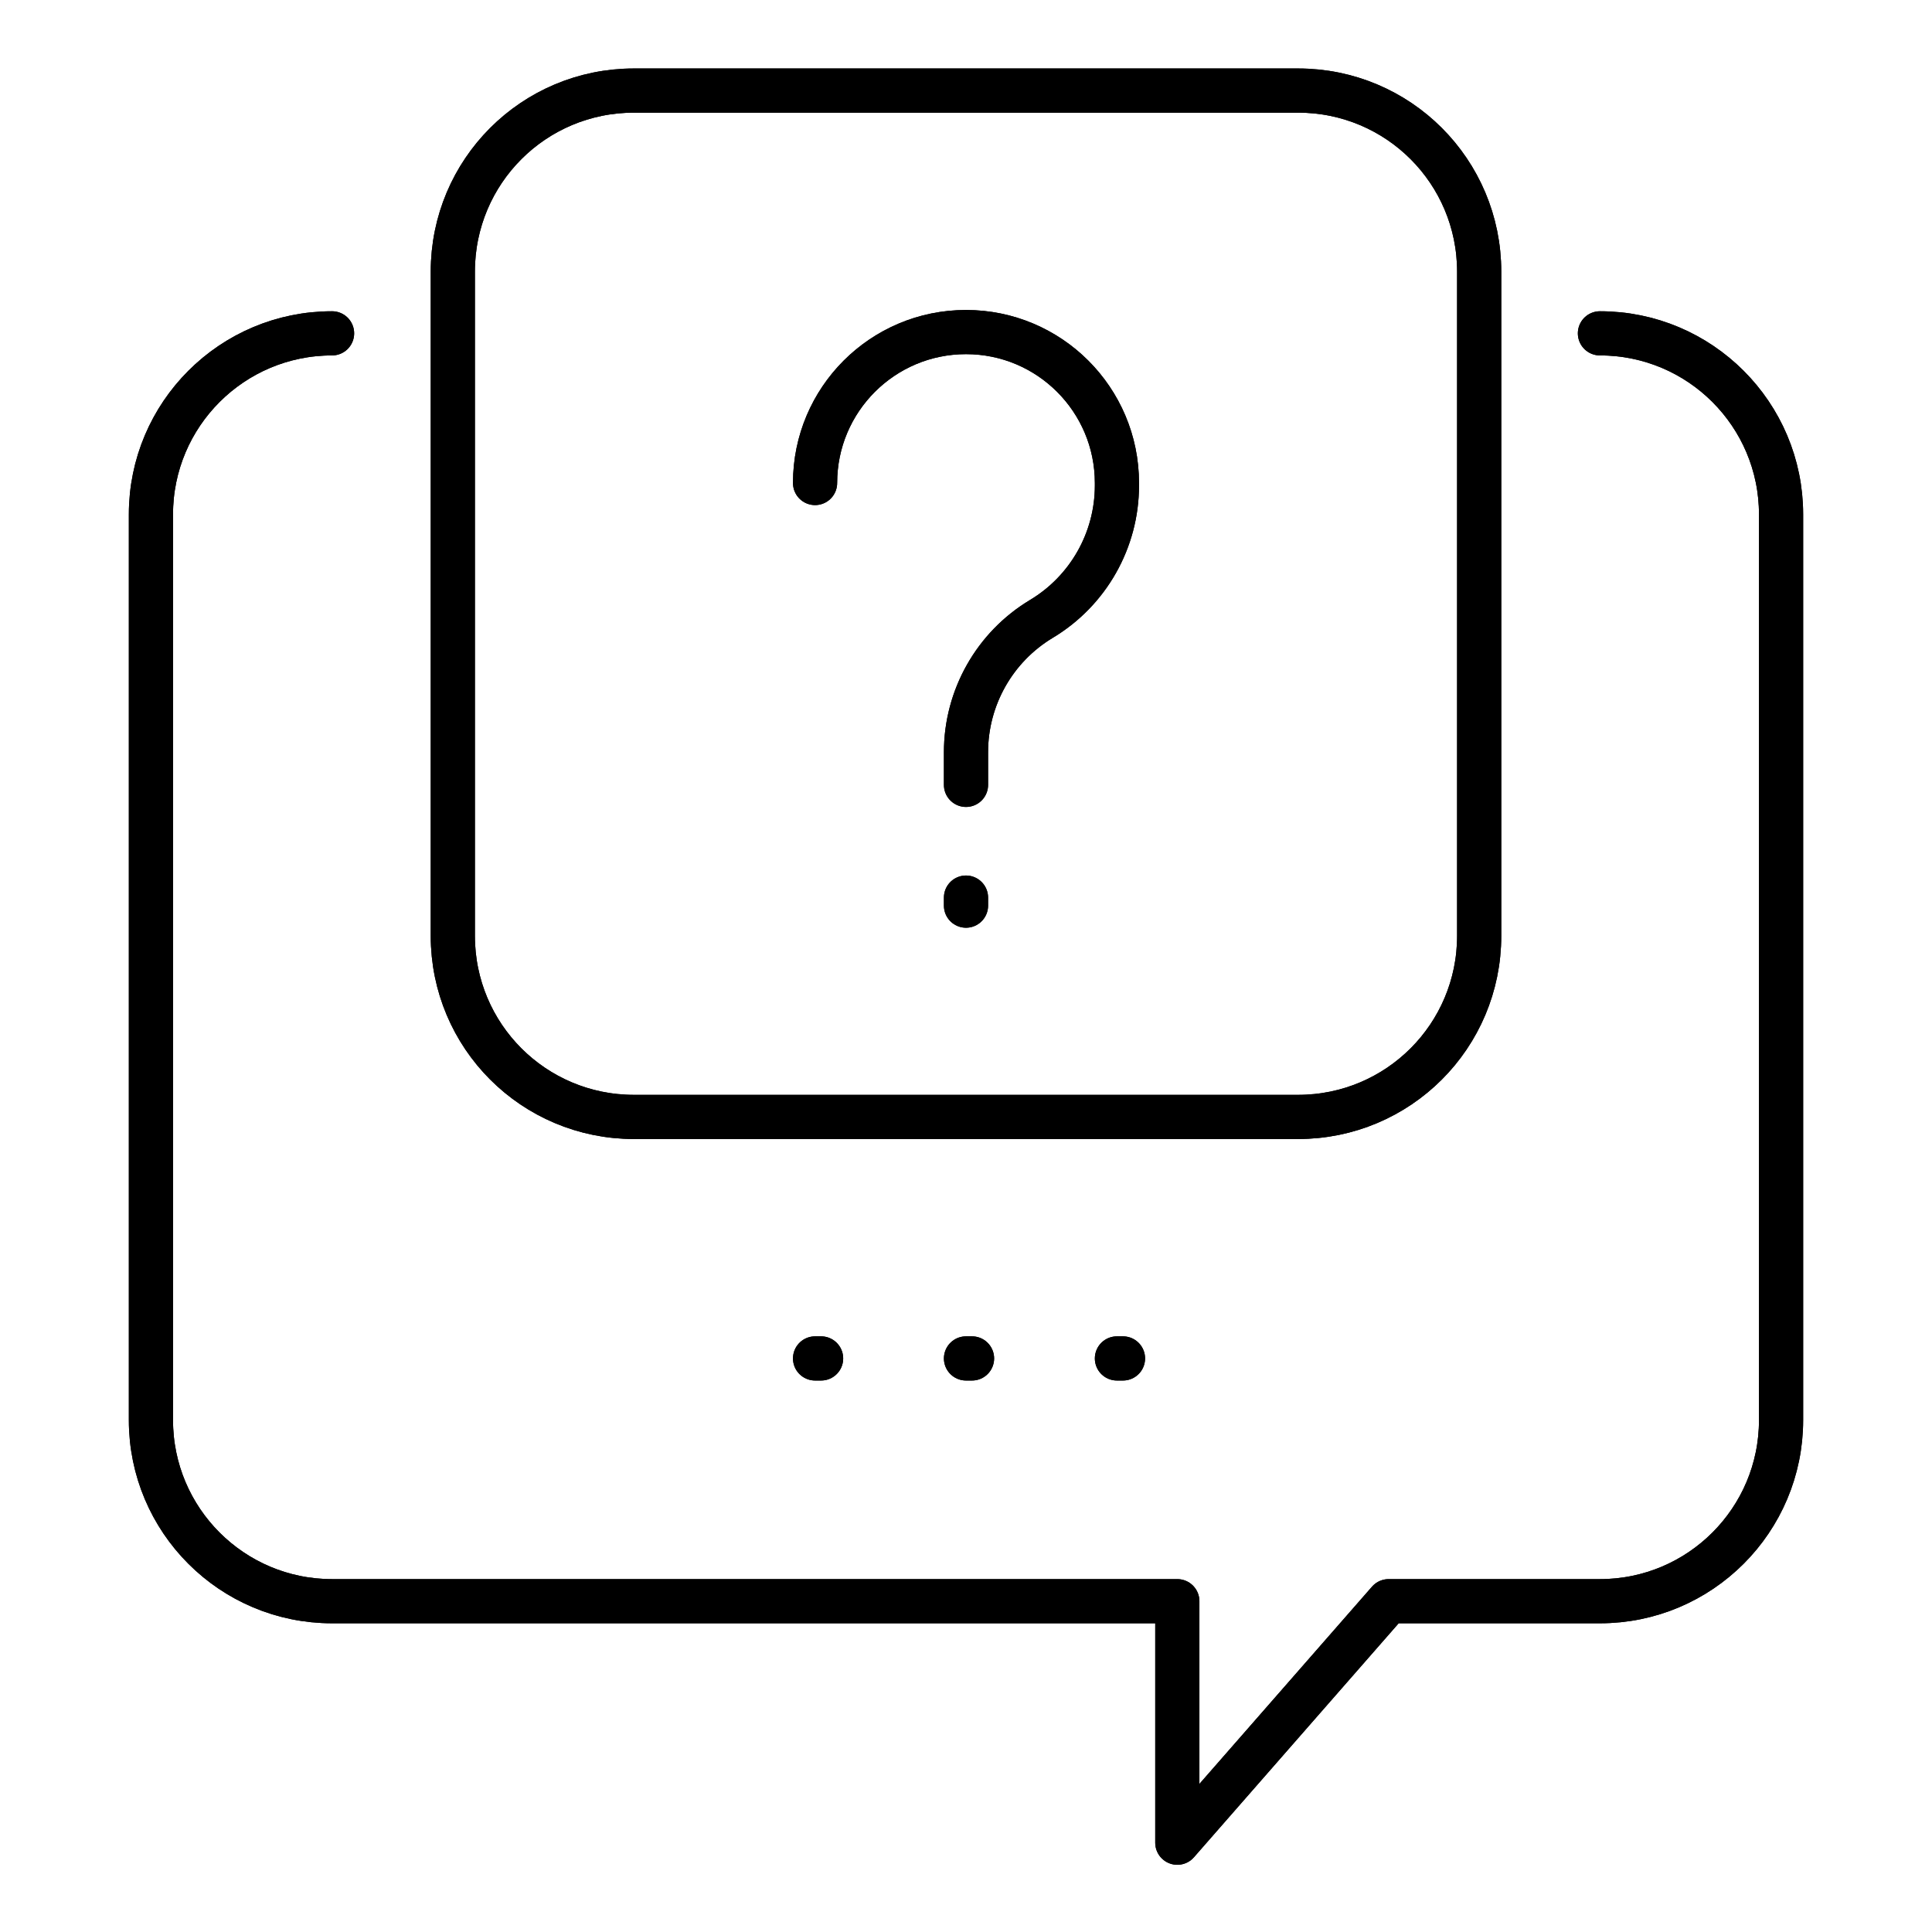 <svg width="82" height="82" viewBox="0 0 82 82" fill="none" xmlns="http://www.w3.org/2000/svg">
<g clip-path="url(#clip0_800_945)">
<path d="M55.094 47.406H26.906C22.652 47.406 19.219 43.972 19.219 39.719V11.531C19.219 7.277 22.652 3.844 26.906 3.844H55.094C59.347 3.844 62.781 7.277 62.781 11.531V39.719C62.781 43.972 59.347 47.406 55.094 47.406Z" stroke="black" stroke-width="1.875" stroke-miterlimit="10" stroke-linecap="round" stroke-linejoin="round"/>
<path d="M67.906 14.148C72.152 14.148 75.594 17.589 75.594 21.835V60.273C75.594 64.519 72.152 67.96 67.906 67.96H58.938L49.969 78.21V67.96H14.094C9.848 67.96 6.406 64.519 6.406 60.273V21.835C6.406 17.589 9.848 14.148 14.094 14.148" stroke="black" stroke-width="1.875" stroke-miterlimit="10" stroke-linecap="round" stroke-linejoin="round"/>
<path d="M41 33.312V31.924C41 29.607 42.217 27.457 44.203 26.266C46.189 25.074 47.406 22.924 47.406 20.608V20.5C47.406 16.961 44.539 14.094 41 14.094C37.461 14.094 34.594 16.961 34.594 20.5" stroke="black" stroke-width="1.875" stroke-miterlimit="10" stroke-linecap="round" stroke-linejoin="round"/>
<path d="M41 38.438V38.097" stroke="black" stroke-width="1.875" stroke-miterlimit="10" stroke-linecap="round" stroke-linejoin="round"/>
<path d="M47.663 57.656H47.406" stroke="black" stroke-width="1.875" stroke-miterlimit="10" stroke-linecap="round" stroke-linejoin="round"/>
<path d="M41.256 57.656H41" stroke="black" stroke-width="1.875" stroke-miterlimit="10" stroke-linecap="round" stroke-linejoin="round"/>
<path d="M34.85 57.656H34.594" stroke="black" stroke-width="1.875" stroke-miterlimit="10" stroke-linecap="round" stroke-linejoin="round"/>
<path d="M55.094 47.406H26.906C22.652 47.406 19.219 43.972 19.219 39.719V11.531C19.219 7.277 22.652 3.844 26.906 3.844H55.094C59.347 3.844 62.781 7.277 62.781 11.531V39.719C62.781 43.972 59.347 47.406 55.094 47.406Z" stroke="black" stroke-width="1.875" stroke-miterlimit="10" stroke-linecap="round" stroke-linejoin="round"/>
<path d="M67.906 14.148C72.152 14.148 75.594 17.589 75.594 21.835V60.273C75.594 64.519 72.152 67.96 67.906 67.96H58.938L49.969 78.21V67.96H14.094C9.848 67.96 6.406 64.519 6.406 60.273V21.835C6.406 17.589 9.848 14.148 14.094 14.148" stroke="black" stroke-width="1.875" stroke-miterlimit="10" stroke-linecap="round" stroke-linejoin="round"/>
<path d="M41 33.312V31.924C41 29.607 42.217 27.457 44.203 26.266C46.189 25.074 47.406 22.924 47.406 20.608V20.5C47.406 16.961 44.539 14.094 41 14.094C37.461 14.094 34.594 16.961 34.594 20.5" stroke="black" stroke-width="1.875" stroke-miterlimit="10" stroke-linecap="round" stroke-linejoin="round"/>
<path d="M41 38.438V38.097" stroke="black" stroke-width="1.875" stroke-miterlimit="10" stroke-linecap="round" stroke-linejoin="round"/>
<path d="M47.663 57.656H47.406" stroke="black" stroke-width="1.875" stroke-miterlimit="10" stroke-linecap="round" stroke-linejoin="round"/>
<path d="M41.256 57.656H41" stroke="black" stroke-width="1.875" stroke-miterlimit="10" stroke-linecap="round" stroke-linejoin="round"/>
<path d="M34.85 57.656H34.594" stroke="black" stroke-width="1.875" stroke-miterlimit="10" stroke-linecap="round" stroke-linejoin="round"/>
</g>
<defs>
<clipPath id="clip0_800_945">
<rect width="82" height="82" fill="white"/>
</clipPath>
</defs>
</svg>
